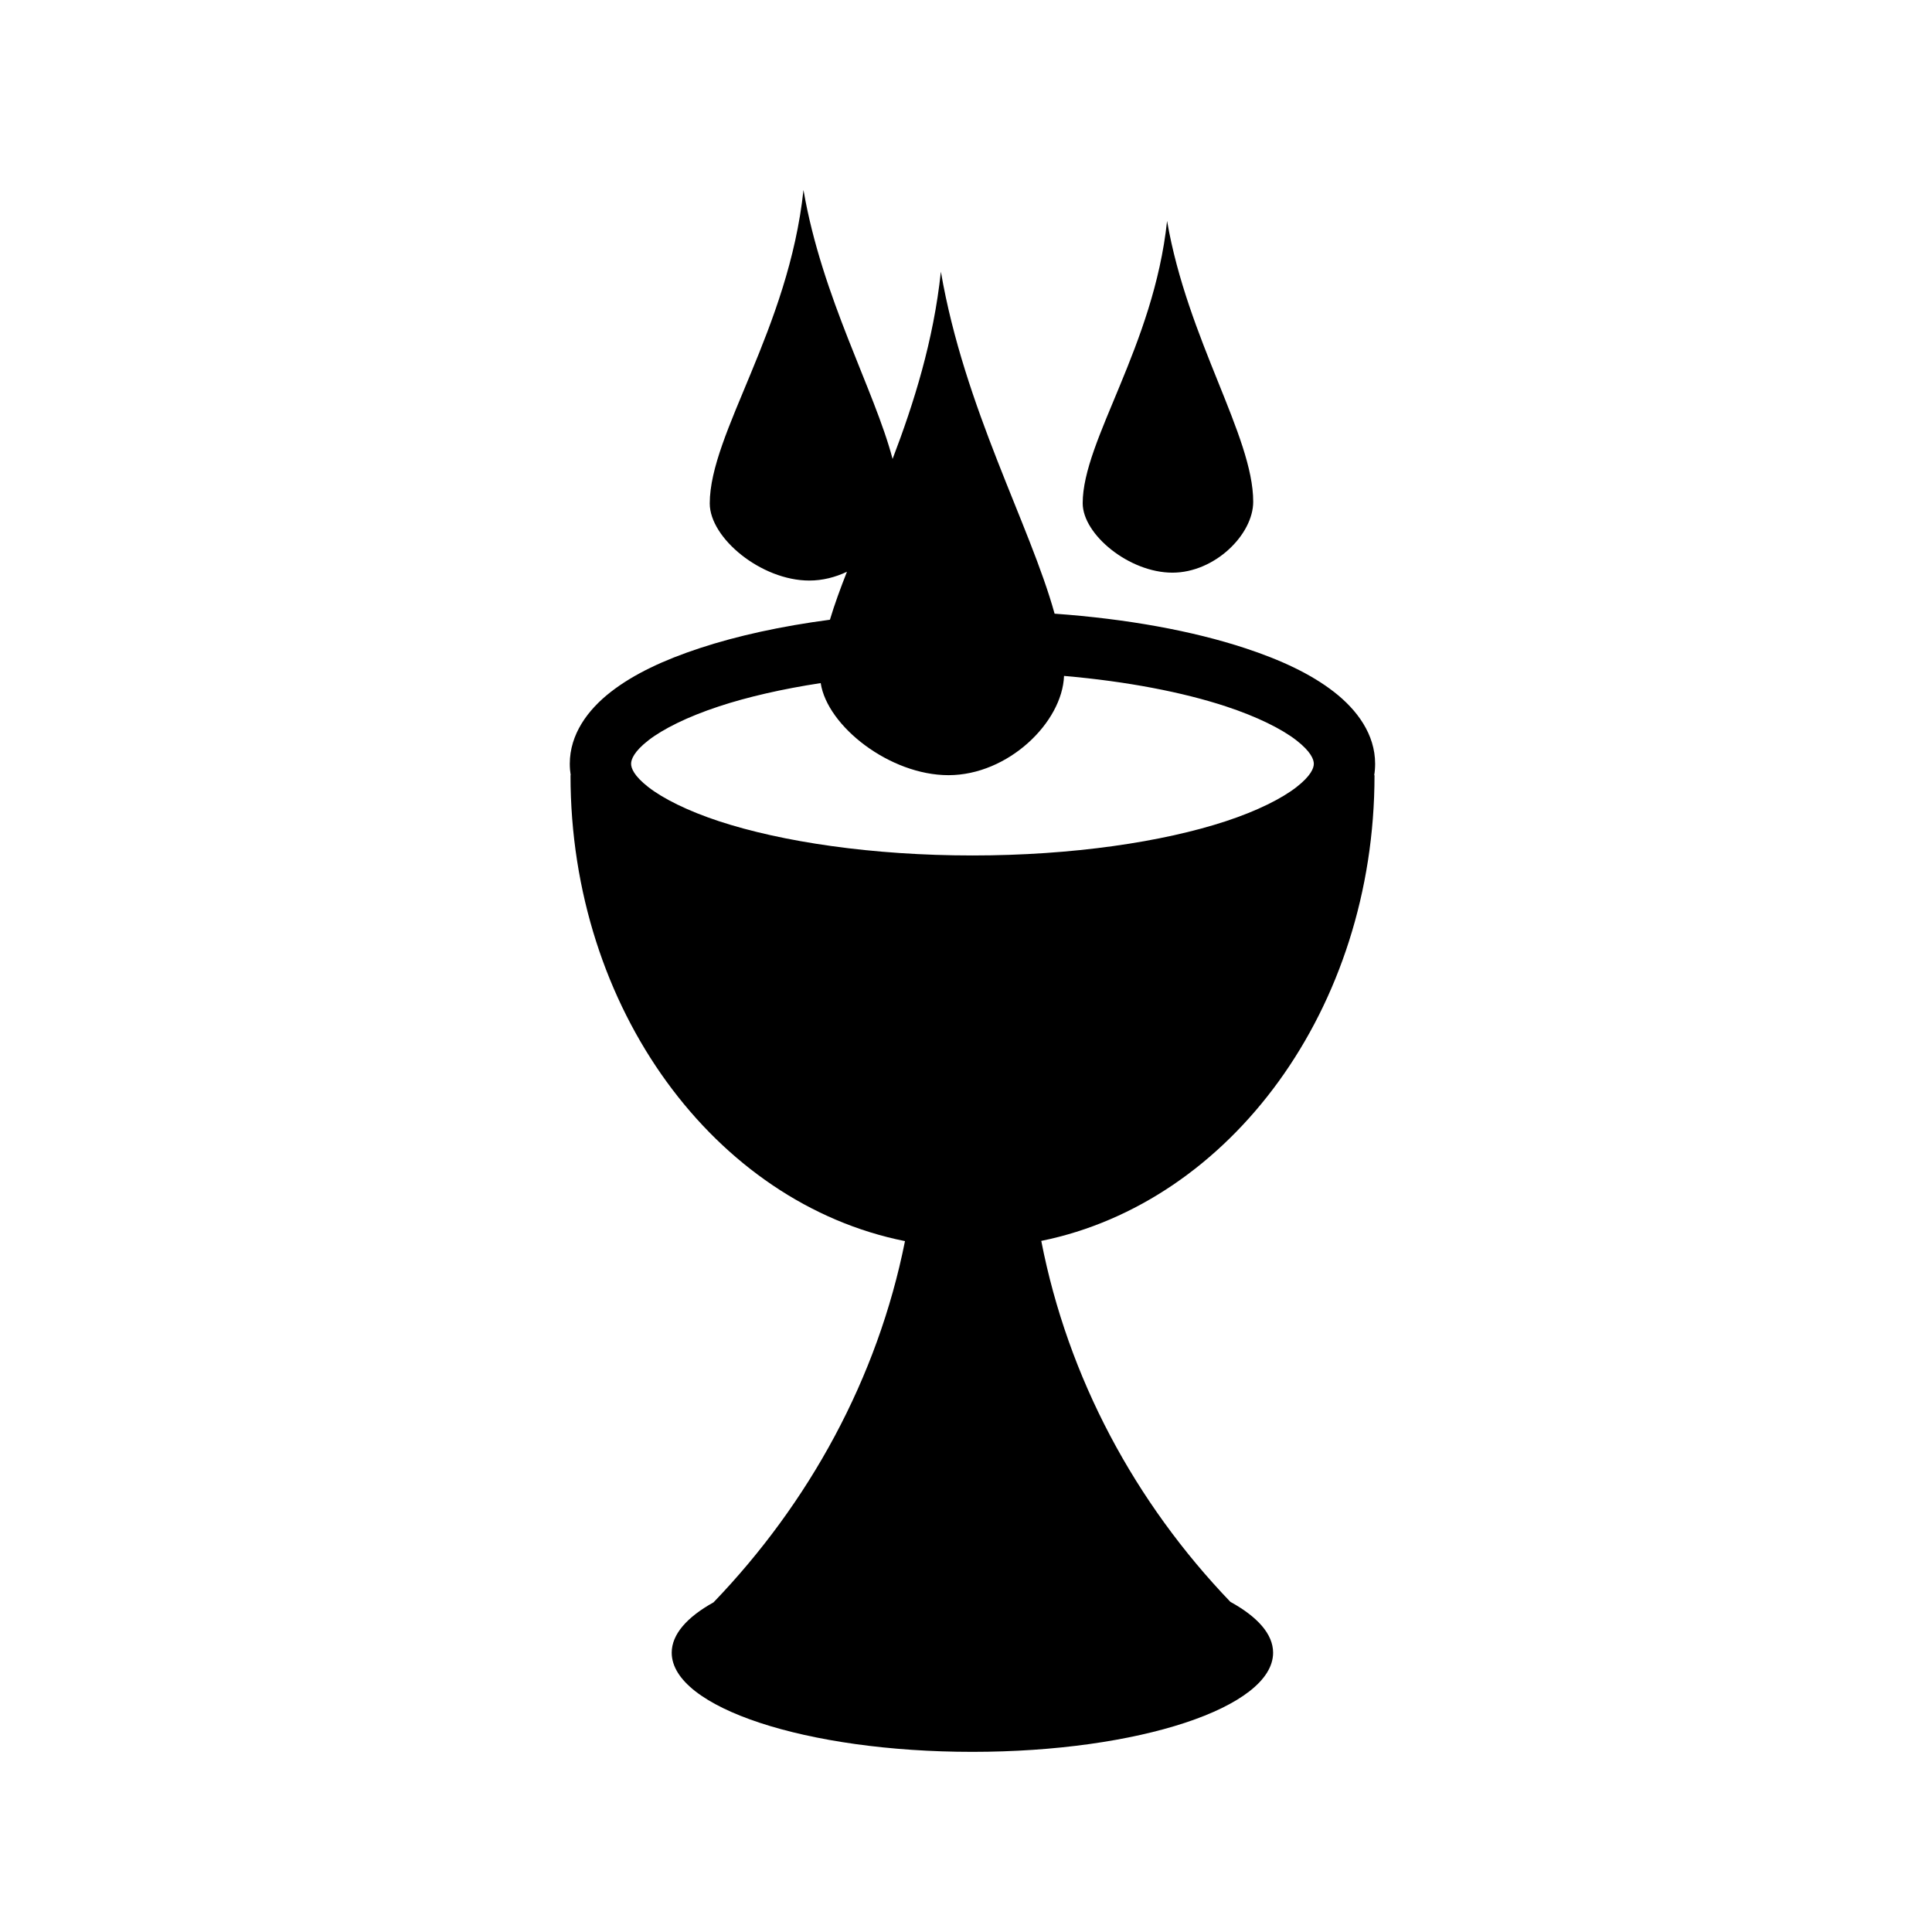 <svg xmlns="http://www.w3.org/2000/svg" width="100%" height="100%" viewBox="0 0 588.8 588.8"><path fill="currentColor" d="M244.87 57.9c-4.53 42.503-28.564 74.22-28.564 95.53 0.004 10.575 15.696 23.5 30.344 23.5 4.005 0 7.924-0.994 11.47-2.686-2.032 5.148-3.804 10.014-5.19 14.625-14.796 1.954-28.22 4.893-39.655 8.655-10.928 3.596-20.086 7.868-27.125 13.344-7.04 5.474-12.5 12.918-12.5 21.905 0 1.2 0.096 2.357 0.28 3.5h-0.06c0 71.244 44.097 130.45 101.936 141.97-8.37 41.925-29.252 79.813-58.344 110.092-8.084 4.503-12.75 9.735-12.75 15.344 0 16.683 41.04 30.22 91.625 30.22s91.657-13.537 91.657-30.22c0-5.672-4.772-10.962-13.03-15.5-29.02-30.266-49.46-68.122-57.627-110C374.994 366.485 418.9 307.367 418.9 236.276h-0.094c0.187-1.143 0.28-2.3 0.28-3.5 0.002-8.987-5.49-16.43-12.53-21.906-7.04-5.477-16.196-9.75-27.125-13.345-16.012-5.27-35.905-8.914-58.03-10.5-7.514-27.144-27.472-62.53-34.656-104.22-2.246 21.072-8.228 40.076-14.72 57.064-5.578-21.2-21.483-49.06-27.155-81.97z m110.81 9.438c-4.078 38.274-25.717 66.84-25.717 86.03 0 9.523 14.153 21.157 27.343 21.157 12.9 0 24.626-11.597 24.625-21.625 0-19.986-20.012-49.374-26.25-85.563z m-31.405 138.656c19.192 1.662 36.208 4.97 49.313 9.28 9.588 3.156 17.065 6.895 21.5 10.345 4.434 3.45 5.312 5.84 5.312 7.155 0 1.314-0.877 3.675-5.313 7.125-4.435 3.45-11.91 7.22-21.5 10.375-19.176 6.31-46.743 10.438-77.218 10.438-30.477 0-58.075-4.128-77.25-10.438-9.59-3.155-17.066-6.925-21.5-10.375-4.436-3.45-5.282-5.81-5.282-7.125 0-1.314 0.846-3.706 5.28-7.156 4.436-3.45 11.913-7.19 21.5-10.345 8.754-2.88 19.266-5.3 31-7.094 2 13.153 21.07 28.064 38.938 28.064 18.173 0 34.696-16.06 35.22-30.25z" /></svg>